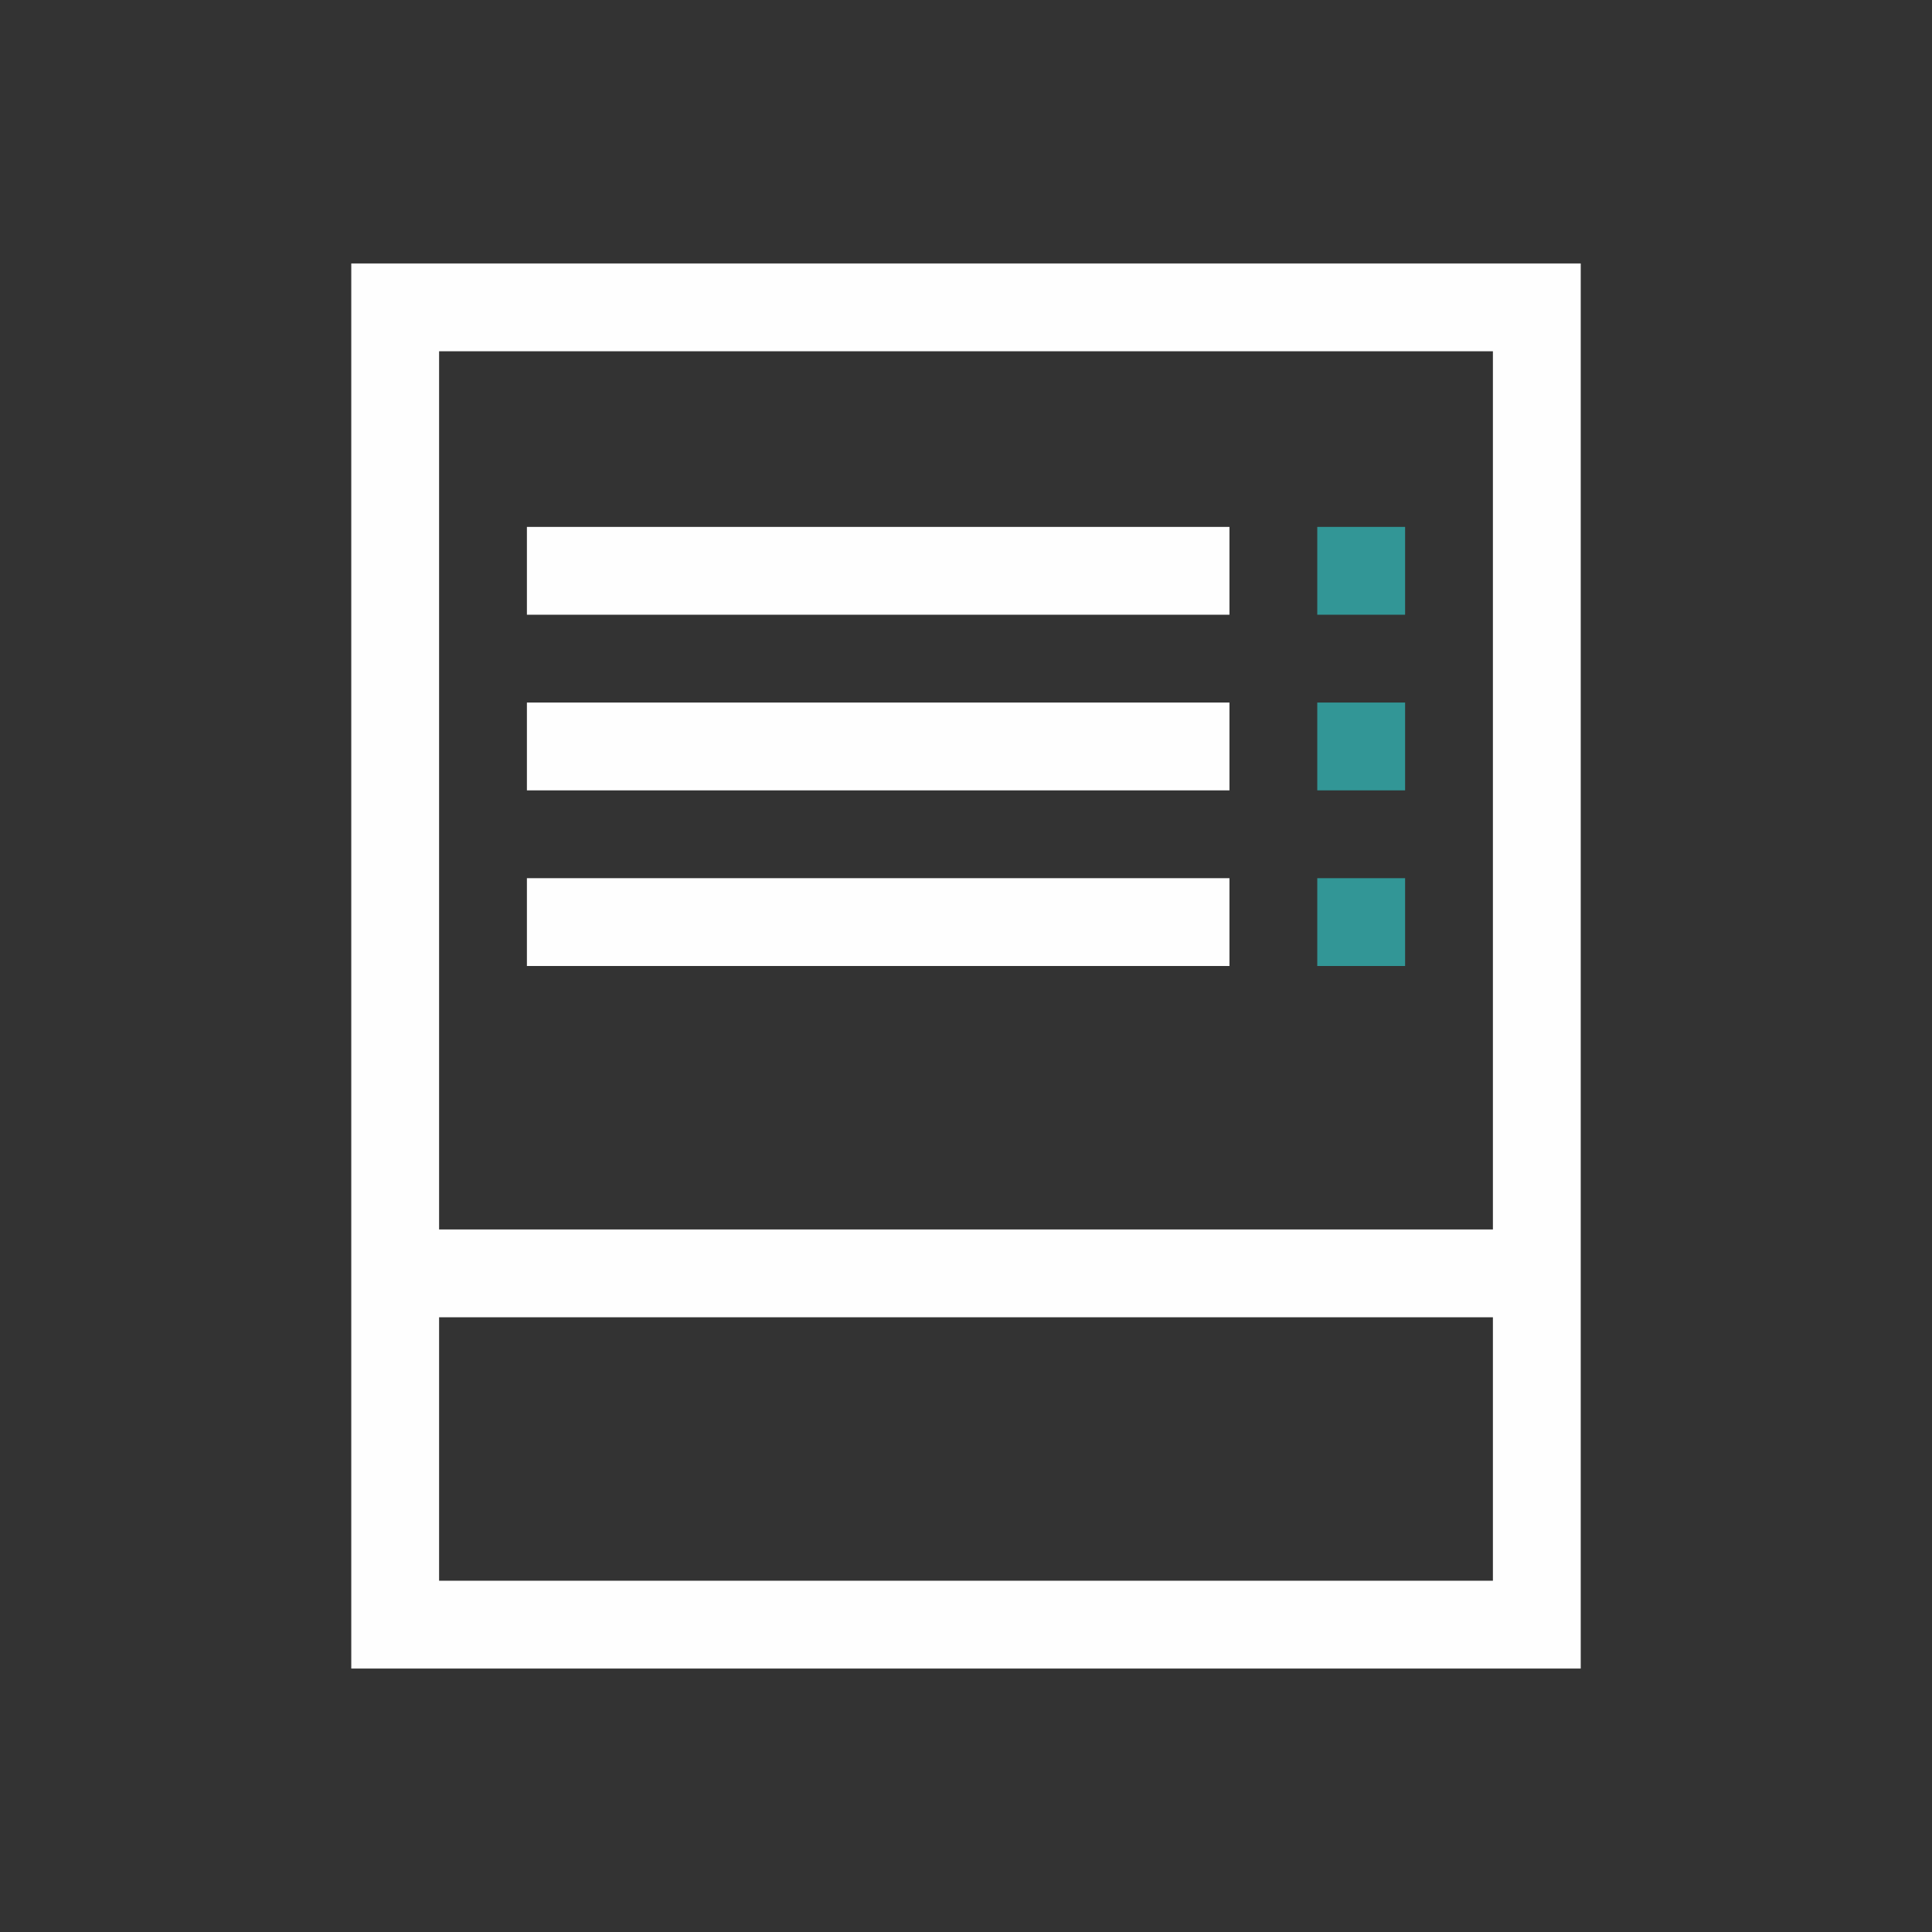 <svg viewBox="0 0 22 22" xmlns="http://www.w3.org/2000/svg">
  <rect x="0" y="0" width="22" height="22" fill="#333333" stroke="none"/>
  <defs id="defs3051">
    <style type="text/css" id="current-color-scheme">
      .ColorScheme-Text {
        color:#fefefe;
      }
      .ColorScheme-NegativeText {
        color:#329696;
      }
      </style>
  </defs>
<path d="m4 3v16h14v-16zm1 1h12v10h-12zm1 2v1h8v-1zm0 2v1h8v-1zm0 2v1h8v-1zm-1 5h12v3h-12z"
      style="fill:currentColor;fill-opacity:1;stroke:none"
      class="ColorScheme-Text"
      />
<path d="m15 6v1h1v-1zm0 2v1h1v-1zm0 2v1h1v-1z"
      style="fill:currentColor;fill-opacity:1;stroke:none"
      class="ColorScheme-NegativeText"
      />
</svg>
